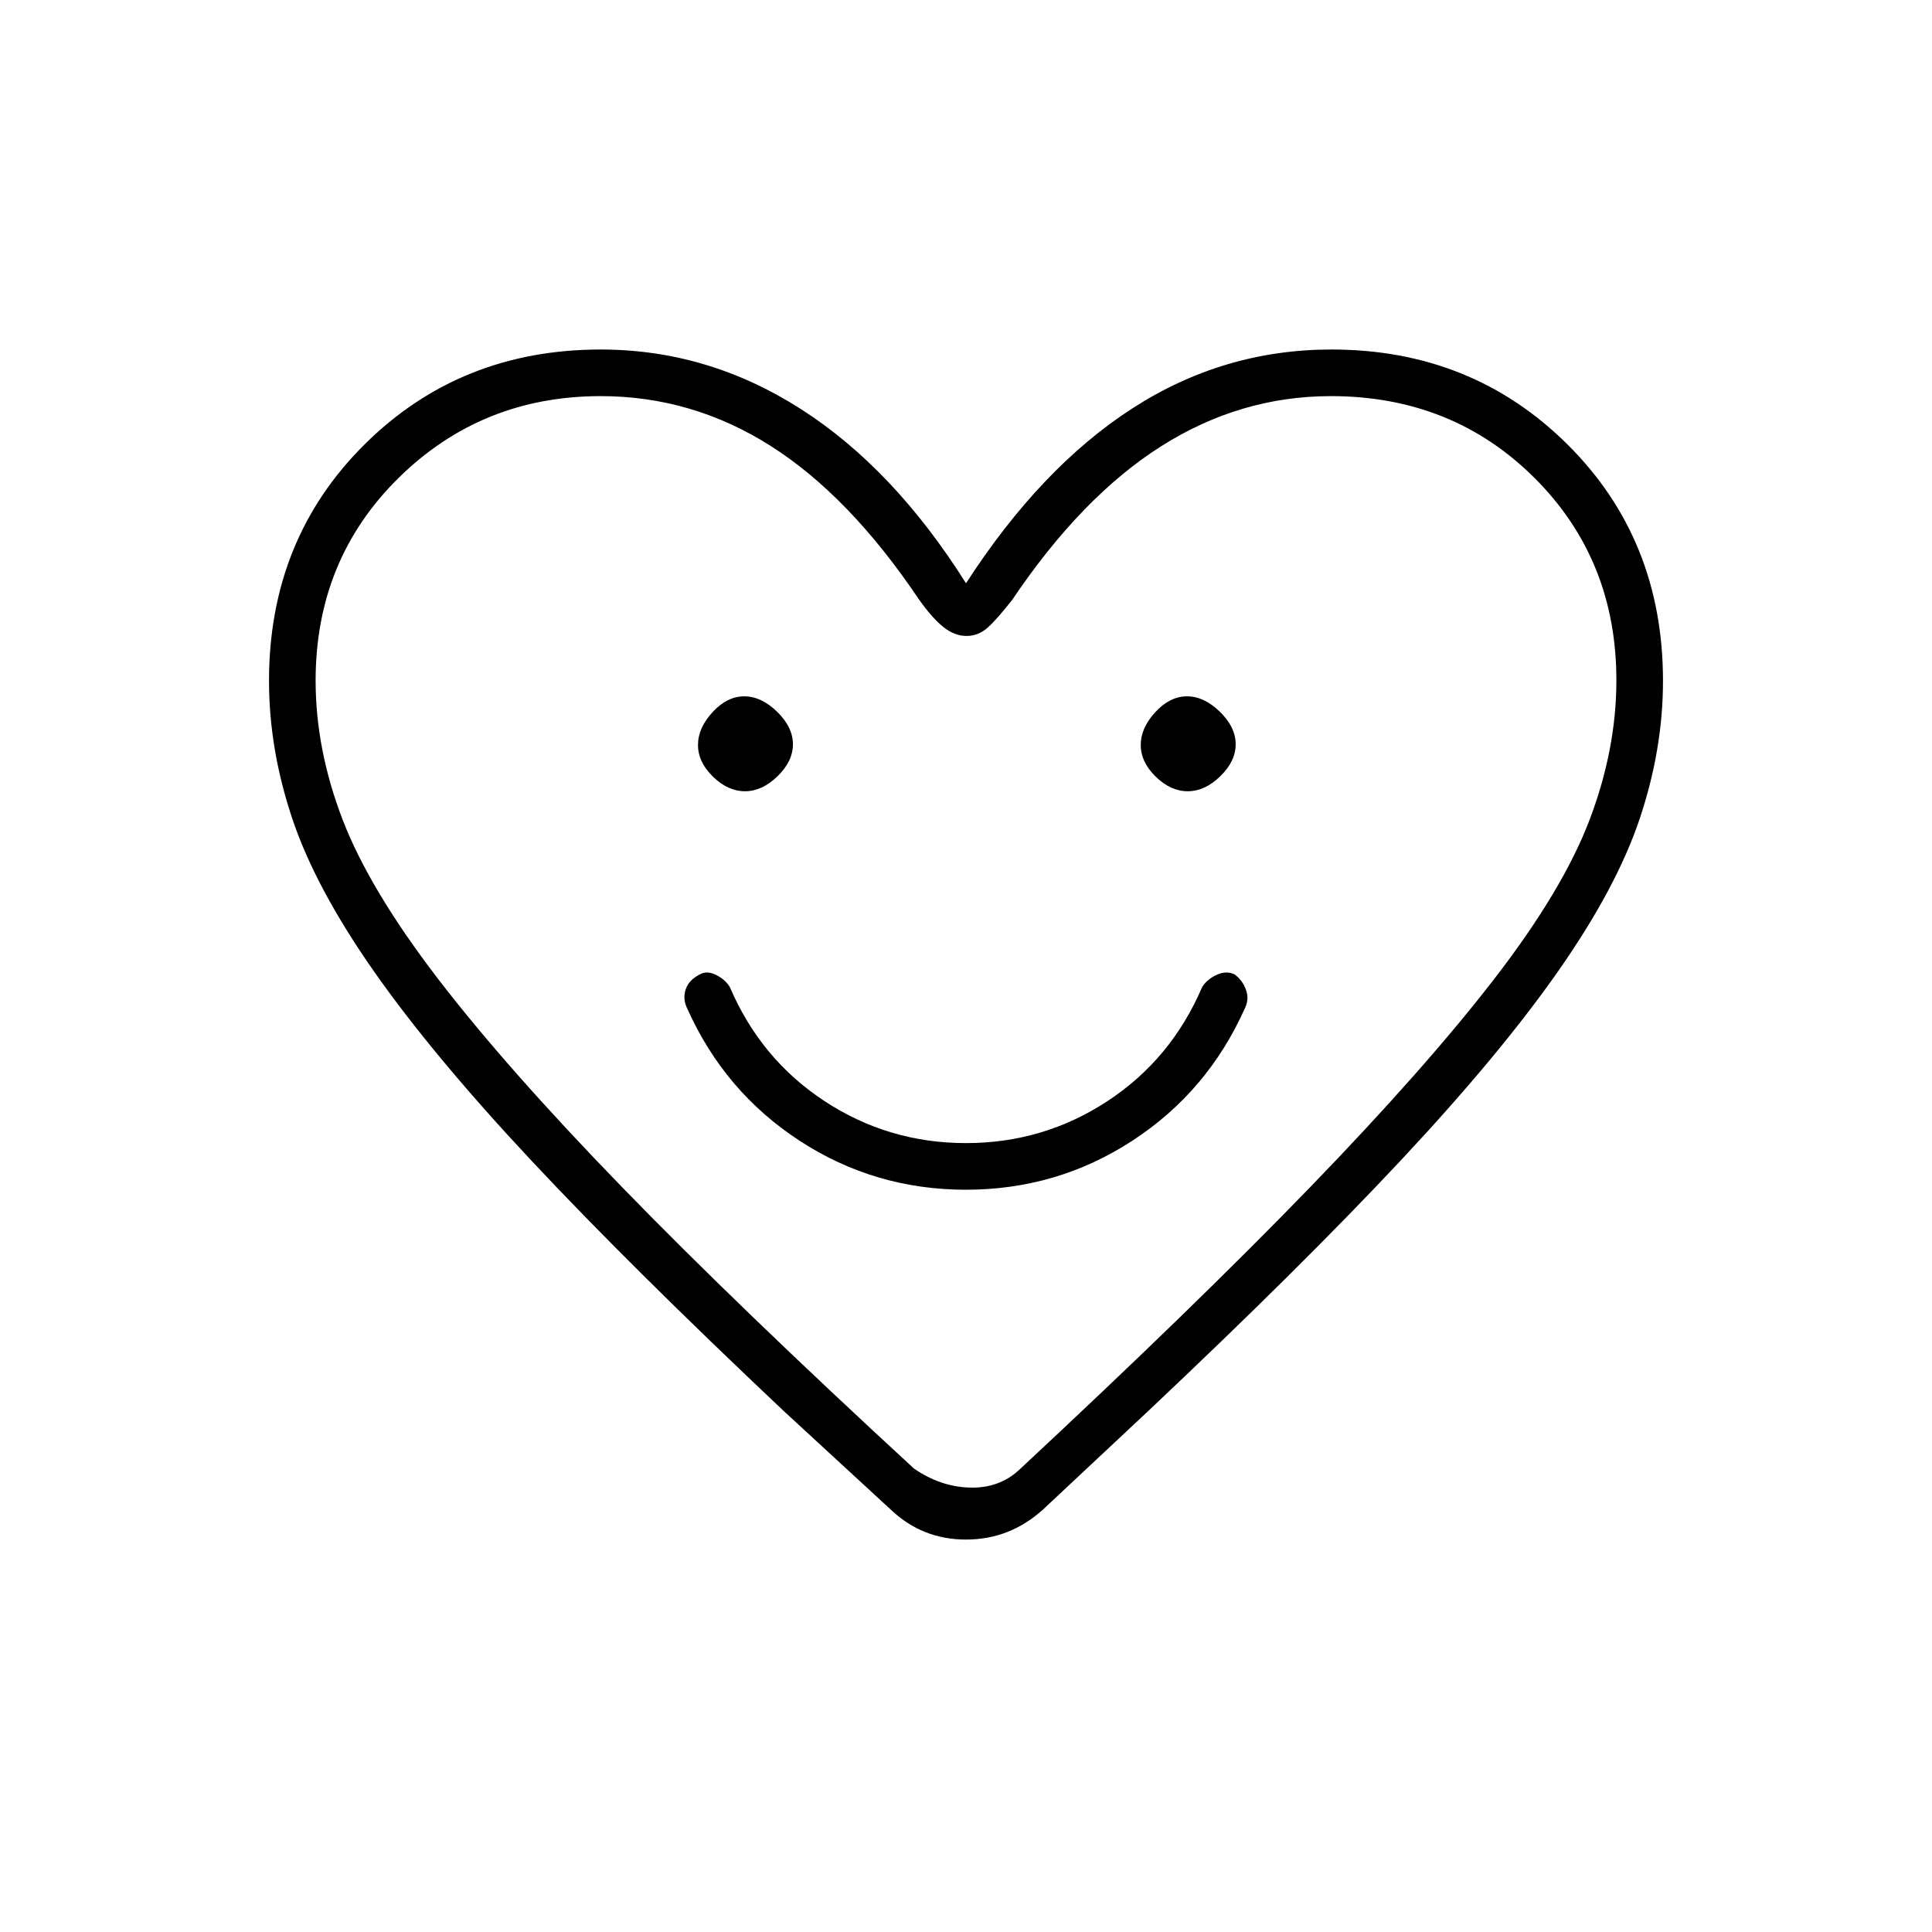 <svg xmlns="http://www.w3.org/2000/svg" height="40" viewBox="0 -960 960 960" width="40"><path d="M479.96-368.83q45.33 0 82.68-24.34Q600-417.5 618.5-458.83q2.33-4.67.62-9.36-1.71-4.7-5.65-7.64-4.15-2-8.98.25-4.82 2.25-7.16 6.08-15.33 35.83-47.08 56.67Q518.5-392 480-392t-70.25-20.83Q378-433.67 362.67-469.5q-2.34-3.83-6.89-6.08t-8.02-.25q-5.59 2.83-7.09 7.58t.83 9.42q18.5 41.33 55.81 65.66 37.32 24.34 82.65 24.34Zm-109.77-198q8.48 0 16.14-7.44 7.67-7.43 7.67-15.92 0-8.48-7.85-16.14-7.85-7.67-16.34-7.67-8.48 0-15.73 7.85t-7.25 16.34q0 8.48 7.44 15.73 7.43 7.25 15.92 7.25Zm220 0q8.48 0 16.14-7.44 7.67-7.43 7.67-15.92 0-8.48-7.85-16.14-7.85-7.67-16.34-7.67-8.48 0-15.73 7.85t-7.25 16.34q0 8.48 7.44 15.73 7.43 7.25 15.92 7.25ZM480-670.17q37.17-57.5 82.54-86.83 45.37-29.33 99.05-29.33 69.75 0 117.25 47.14 47.49 47.15 47.49 117.52 0 33.84-11.51 68.3-11.51 34.46-40.67 76.08Q745-435.67 695.67-383q-49.34 52.67-125.17 124.17l-52.33 49Q501.67-195 480-195t-37.33-14.83l-53.19-49Q313.67-330.33 264.33-383q-49.33-52.67-78.48-94.29-29.16-41.62-40.67-76.08-11.51-34.46-11.51-68.3 0-70.37 47.5-117.52 47.5-47.14 117.33-47.14 53.13 0 99.32 29.5Q444-727.33 480-670.17Zm323.17 48.2q0-60.03-40.75-100.61-40.75-40.59-101.1-40.59-45.15 0-84.51 25.01Q537.46-713.15 503-662q-7.46 9.56-12.14 13.78-4.68 4.22-10.6 4.22-5.93 0-11.49-4.42-5.56-4.41-12.27-13.91-34.52-51.29-73.52-76.06-39.01-24.78-84.48-24.78-59.17 0-100.42 40.62t-41.25 100.77q0 33.99 13.29 68.74 13.3 34.76 47.4 79.25 34.11 44.48 91.55 103.64Q366.51-311 454.09-230.33q13 9 27.5 9.5t24.5-8.5q87.83-81.75 145.03-140.88 57.21-59.12 91.39-103.4 34.18-44.28 47.42-79.23 13.24-34.96 13.24-69.13ZM480-490.67Z"/></svg>